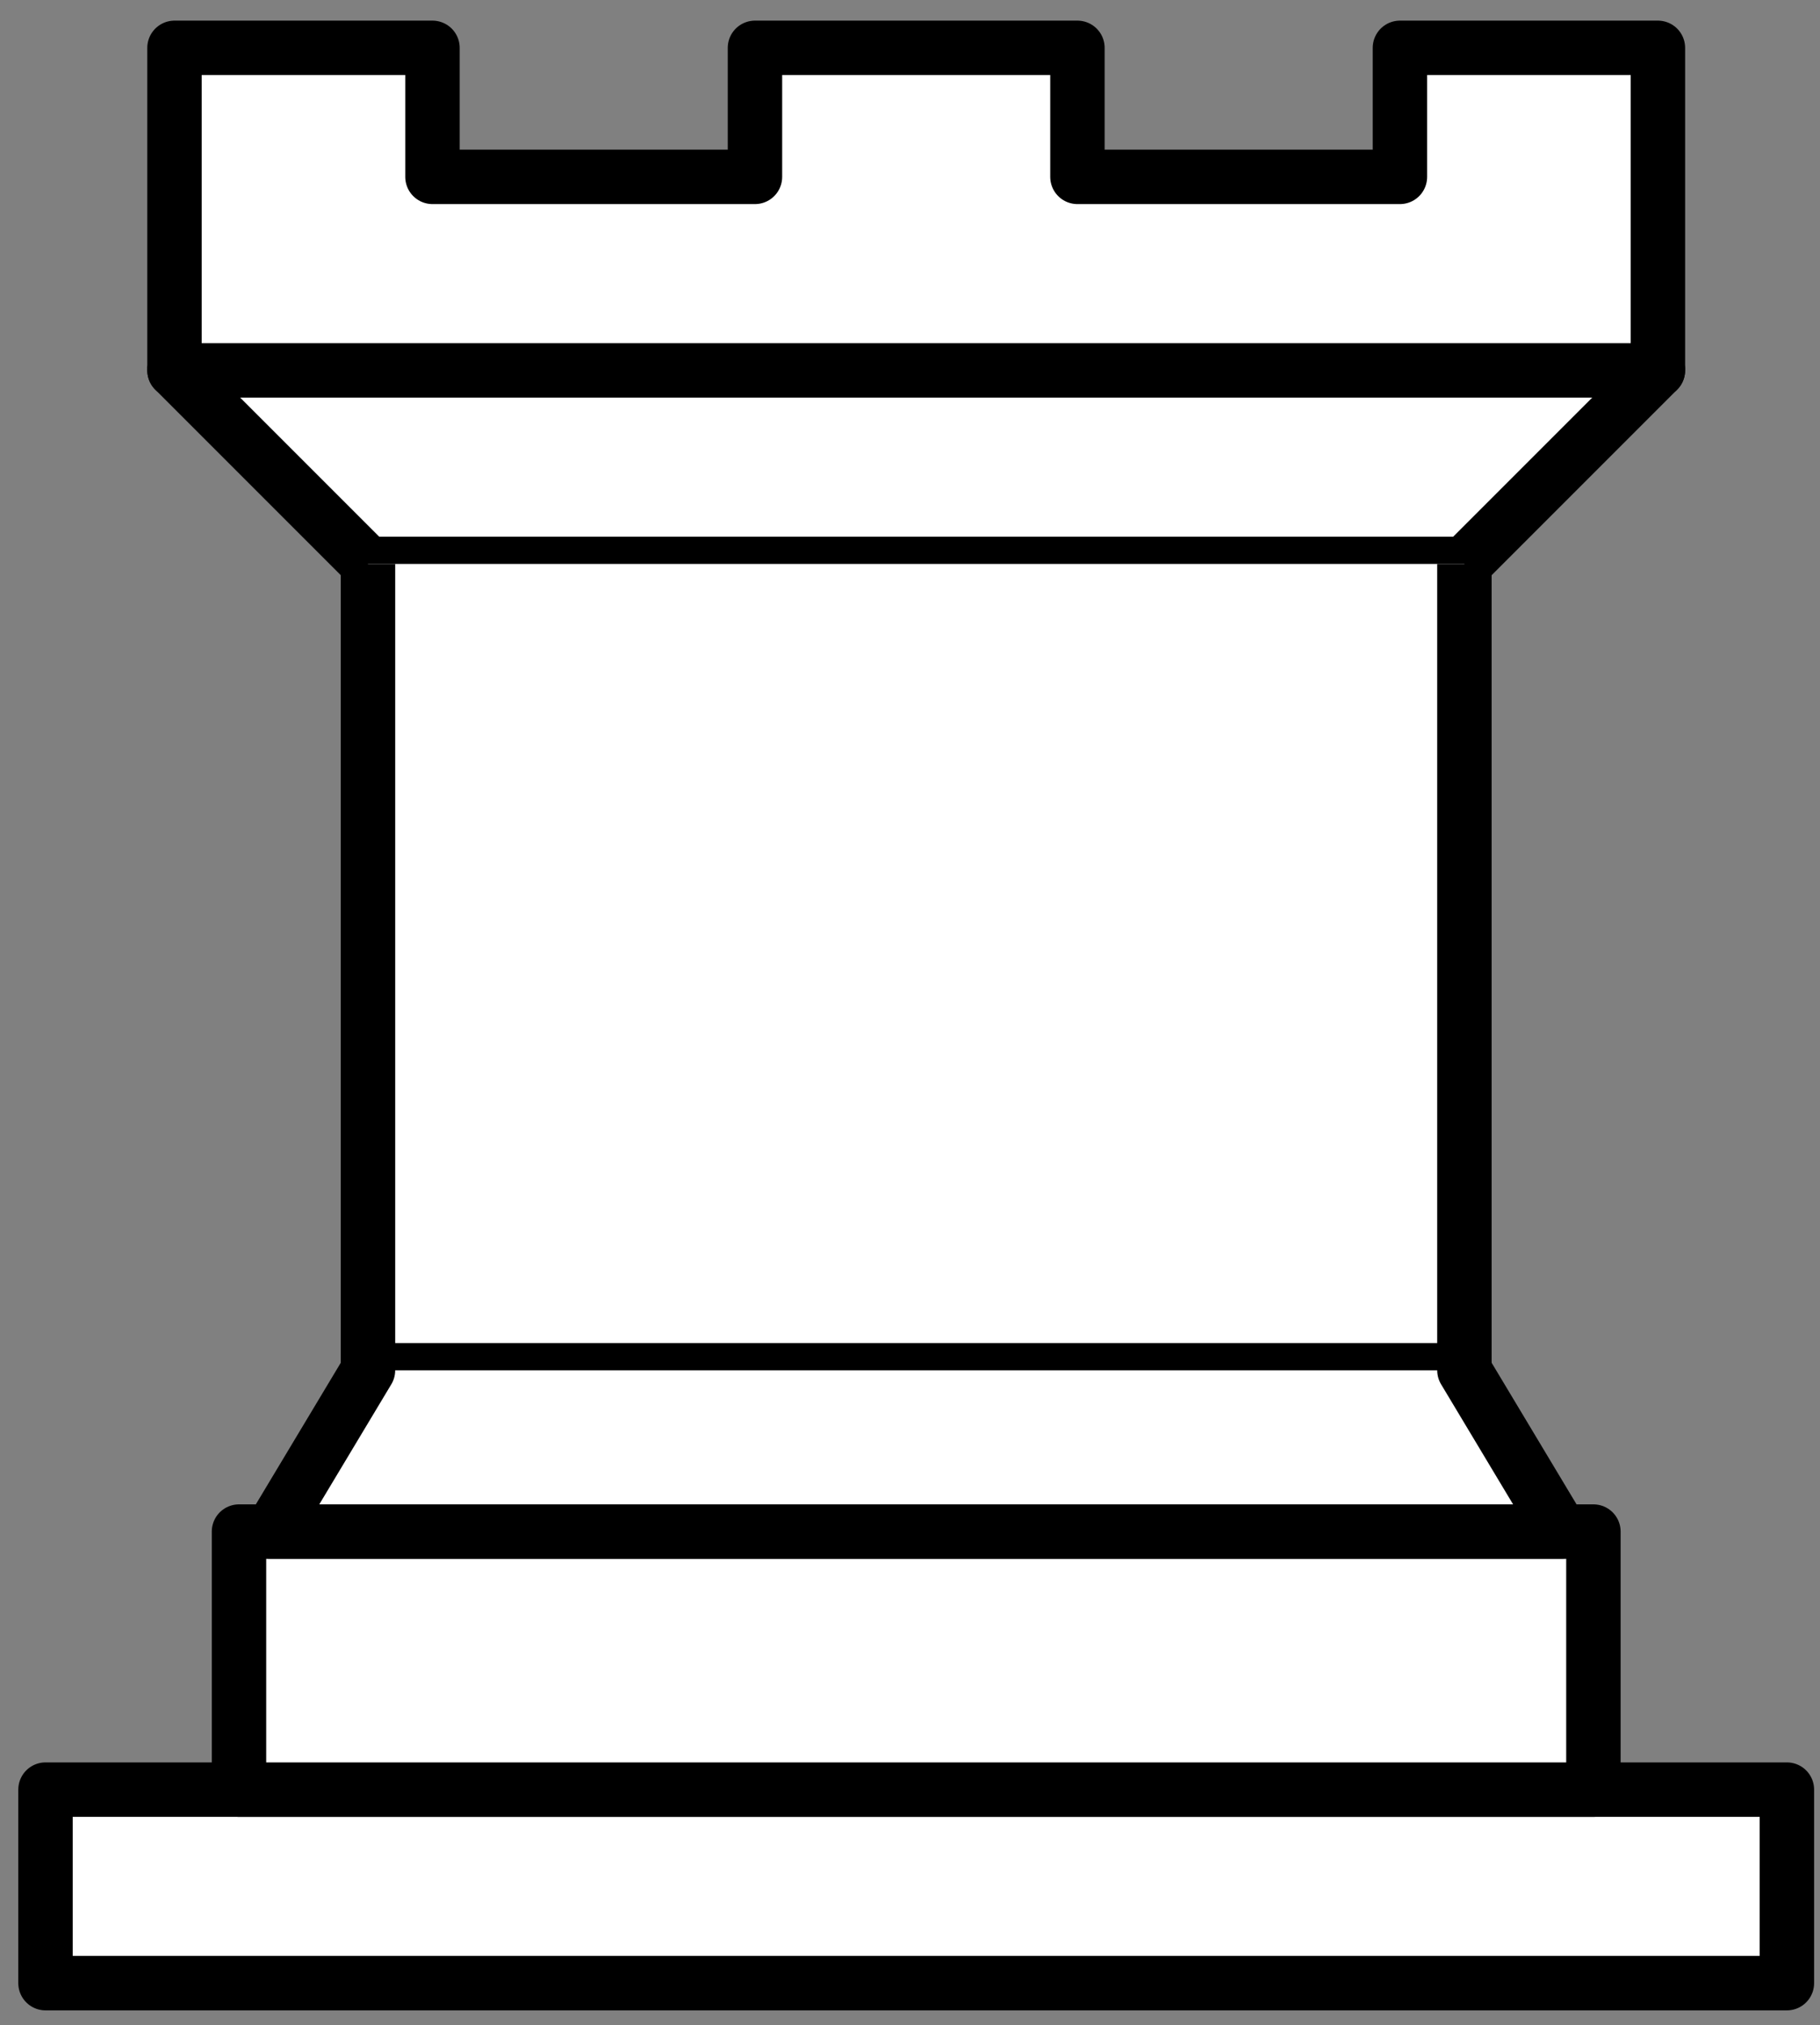 <svg width="80" height="89" viewBox="0 0 80 89" fill="none" xmlns="http://www.w3.org/2000/svg">
<rect x="0" y="0" width="80" height="89" fill="#808080" stroke="none"/>
<path fill-rule="evenodd" clip-rule="evenodd" d="M2 87.153H78.545V78.648H2V87.153Z" fill="white" stroke="black" stroke-width="2.392" stroke-linejoin="round"/>
<path fill-rule="evenodd" clip-rule="evenodd" d="M10.505 78.648V67.308H70.04V78.648H10.505Z" fill="white" stroke="black" stroke-width="2.392" stroke-linejoin="round"/>
<path fill-rule="evenodd" clip-rule="evenodd" d="M7.67 16.278V2.103H19.01V7.773H33.185V2.103H47.36V7.773H61.535V2.103H72.875V16.278" fill="white"/>
<path d="M7.67 16.278V2.103H19.01V7.773H33.185V2.103H47.36V7.773H61.535V2.103H72.875V16.278" stroke="black" stroke-width="2.392" stroke-linejoin="round"/>
<path fill-rule="evenodd" clip-rule="evenodd" d="M72.875 16.278L64.37 24.783H16.175L7.67 16.278" fill="white"/>
<path d="M72.875 16.278L64.37 24.783H16.175L7.67 16.278" stroke="black" stroke-width="2.392" stroke-linecap="round" stroke-linejoin="round"/>
<path fill-rule="evenodd" clip-rule="evenodd" d="M64.37 24.783V60.22H16.175V24.783" fill="white"/>
<path d="M64.37 24.783V60.22H16.175V24.783" stroke="black" stroke-width="2.392"/>
<path fill-rule="evenodd" clip-rule="evenodd" d="M64.37 60.22L68.622 67.308H11.922L16.175 60.22" fill="white"/>
<path d="M64.37 60.22L68.622 67.308H11.922L16.175 60.22" stroke="black" stroke-width="2.392" stroke-linecap="round" stroke-linejoin="round"/>
<path d="M7.67 16.278H72.875" stroke="black" stroke-width="2.392" stroke-linecap="round"/>
</svg>
